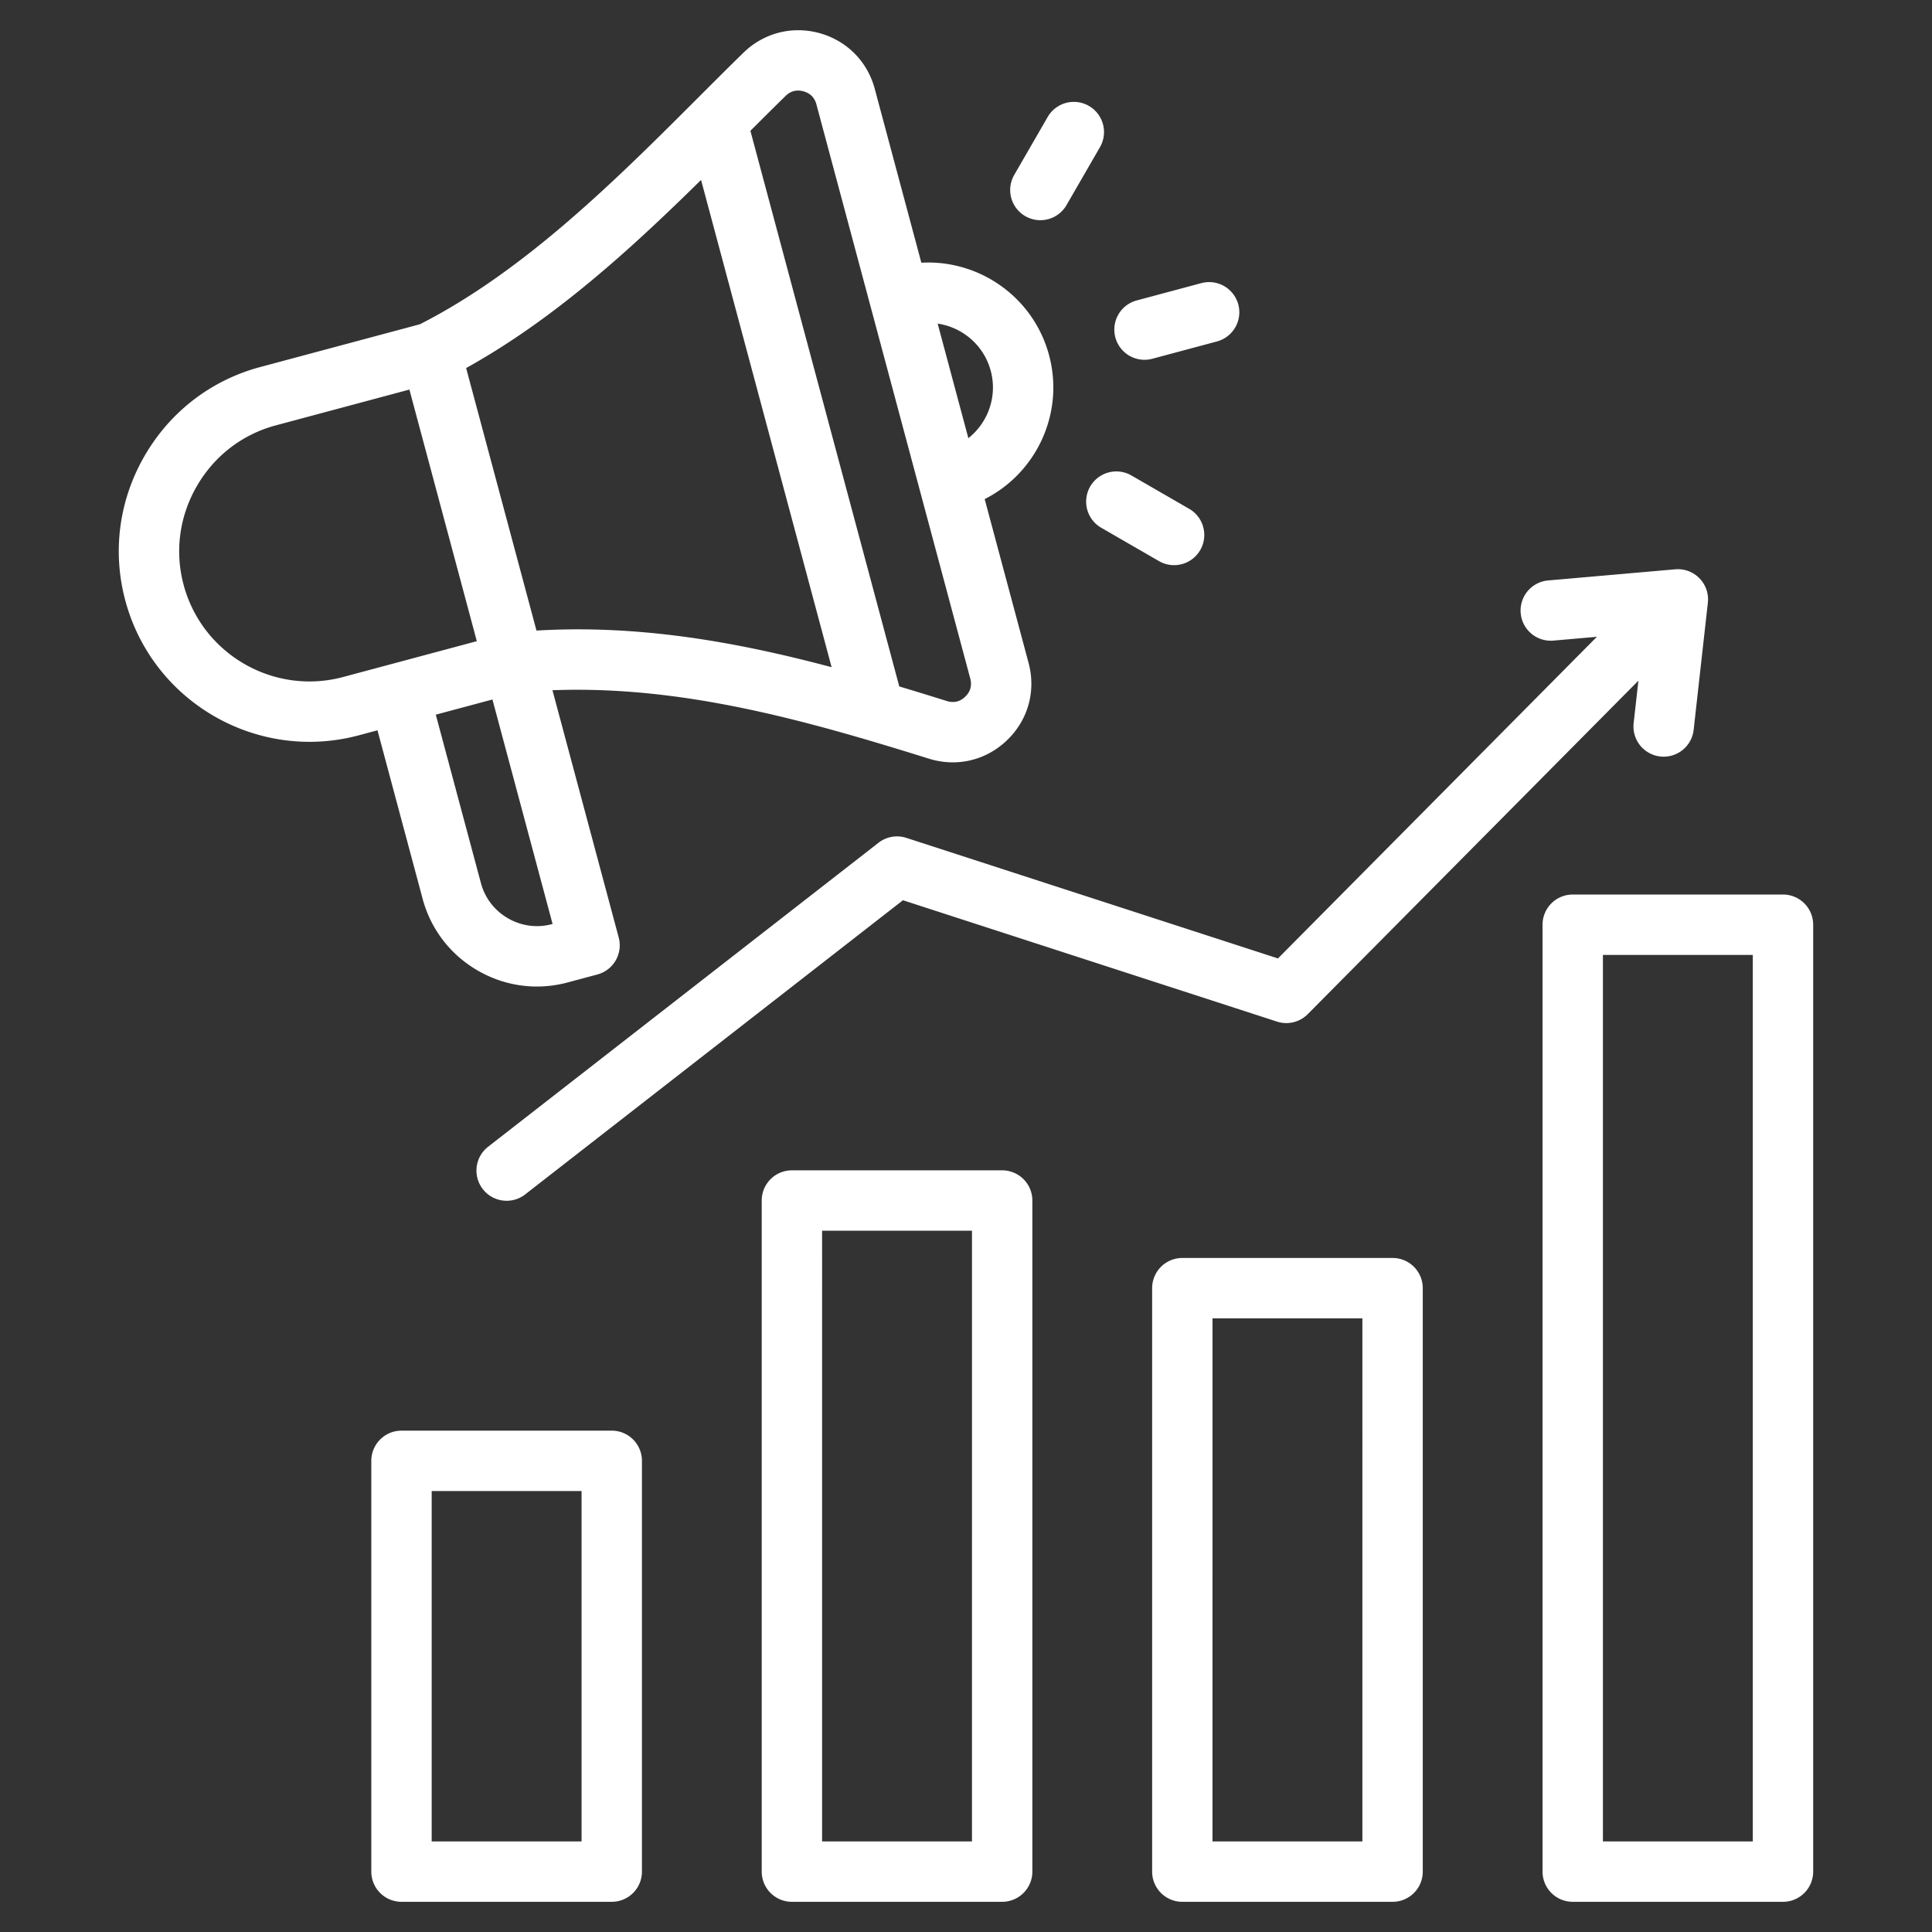 <svg xmlns="http://www.w3.org/2000/svg" version="1.1" xmlns:xlink="http://www.w3.org/1999/xlink" width="512" height="512" x="0" y="0" viewBox="0 0 512 512" style="enable-background:new 0 0 512 512" xml:space="preserve"><rect x="0" y="0" width="512" height="512" fill="#333333" stroke="none"/><g><path d="M111.998 238.186c2.164 8.075 7.356 14.833 14.623 19.028 4.845 2.797 10.217 4.227 15.653 4.227a31.4 31.4 0 0 0 8.136-1.077l7.899-2.116a8 8 0 0 0 5.657-9.798l-17.558-65.531c34.145-1.293 66.702 7.807 99.743 18.132 2.108.659 4.244.981 6.352.981 5.279-.001 10.374-2.023 14.364-5.854 5.583-5.36 7.721-13.023 5.717-20.496l-11.633-43.416c13.703-6.917 21.186-22.739 17.06-38.139-4.127-15.402-18.524-25.368-33.844-24.502l-12.352-46.098c-1.944-7.254-7.428-12.77-14.671-14.755-7.241-1.983-14.772-.034-20.143 5.214-3.876 3.789-7.755 7.669-11.863 11.777-21.563 21.566-45.979 45.986-73.854 60.167L68.928 97.278c-12.988 3.48-23.866 11.848-30.629 23.562s-8.572 25.318-5.092 38.306c7.21 26.905 34.961 42.926 61.87 35.722l4.958-1.329zm34.271 6.722c-3.947 1.058-8.084.507-11.649-1.551-3.564-2.058-6.109-5.365-7.167-9.312l-11.964-44.648 15.012-4.023 15.939 59.488zm-4.098-77.802-.834-3.114-17.807-66.456c23.36-12.945 43.817-31.689 62.256-49.849l34.599 129.126c-21.997-5.854-44.182-10.033-67.327-10.033a187.09 187.09 0 0 0-10.887.326zm120.385-68.838c1.82 6.793-.733 13.74-5.93 17.858l-8.136-30.363c6.554.966 12.244 5.71 14.066 12.505zm-49.642-74.065c1.802.493 2.961 1.659 3.445 3.464l40.77 152.156c.499 1.859.046 3.479-1.343 4.812s-3.025 1.717-4.864 1.144a1153.674 1153.674 0 0 0-12.606-3.867L198.862 34.666c3.194-3.192 6.273-6.258 9.322-9.24 1.337-1.304 2.93-1.719 4.73-1.223zM90.936 179.412c-18.383 4.926-37.348-6.023-42.273-24.407-2.374-8.859-1.133-18.151 3.493-26.165 4.626-8.013 12.054-13.732 20.914-16.106l35.426-9.492 17.865 66.678zm200.858-39.576a8 8 0 0 1 8-13.856l15.353 8.864a8 8 0 1 1-8.001 13.856zm3.786-50.416a8 8 0 0 1 5.656-9.799l17.124-4.589a8 8 0 0 1 4.142 15.455l-17.124 4.589a8 8 0 0 1-9.798-5.656zm-26.798-43.066 8.864-15.353a7.998 7.998 0 0 1 10.928-2.928 8 8 0 0 1 2.928 10.928l-8.864 15.353a7.998 7.998 0 0 1-10.929 2.928 8 8 0 0 1-2.927-10.928zm-3.198 263.796h-55.72a8 8 0 0 0-8 8v177.849a8 8 0 0 0 8 8h55.72a8 8 0 0 0 8-8V318.15a8 8 0 0 0-8-8zm-8 177.849h-39.72V326.15h39.72zm111.464-154.625h-55.72a8 8 0 0 0-8 8V496a8 8 0 0 0 8 8h55.72a8 8 0 0 0 8-8V341.374a8 8 0 0 0-8-8zm-8 154.626h-39.72V349.374h39.72zM472.51 237.06h-55.72a8 8 0 0 0-8 8v250.939a8 8 0 0 0 8 8h55.72a8 8 0 0 0 8-8V245.06a8 8 0 0 0-8-8zm-8 250.939h-39.72V253.06h39.72zM162.121 379.138h-55.72a8 8 0 0 0-8 8v108.861a8 8 0 0 0 8 8h55.72a8 8 0 0 0 8-8V387.138a8 8 0 0 0-8-8zm-8 108.861h-39.72v-92.861h39.72zm184.553-234.002 84.52-85.242-11.526 1.011c-4.405.374-8.283-2.87-8.668-7.271a8.001 8.001 0 0 1 7.271-8.669l33.68-2.953a7.998 7.998 0 0 1 8.649 8.859l-3.756 33.6a8 8 0 1 1-15.9-1.778l1.248-11.166-87.622 88.371a8 8 0 0 1-8.149 1.977l-99.128-32.162-100.116 77.956a7.965 7.965 0 0 1-4.91 1.688 8.002 8.002 0 0 1-4.92-14.313l103.464-80.562a7.999 7.999 0 0 1 7.384-1.297z" fill="#ffffff" opacity="1" data-original="#000000"></path></g></svg>